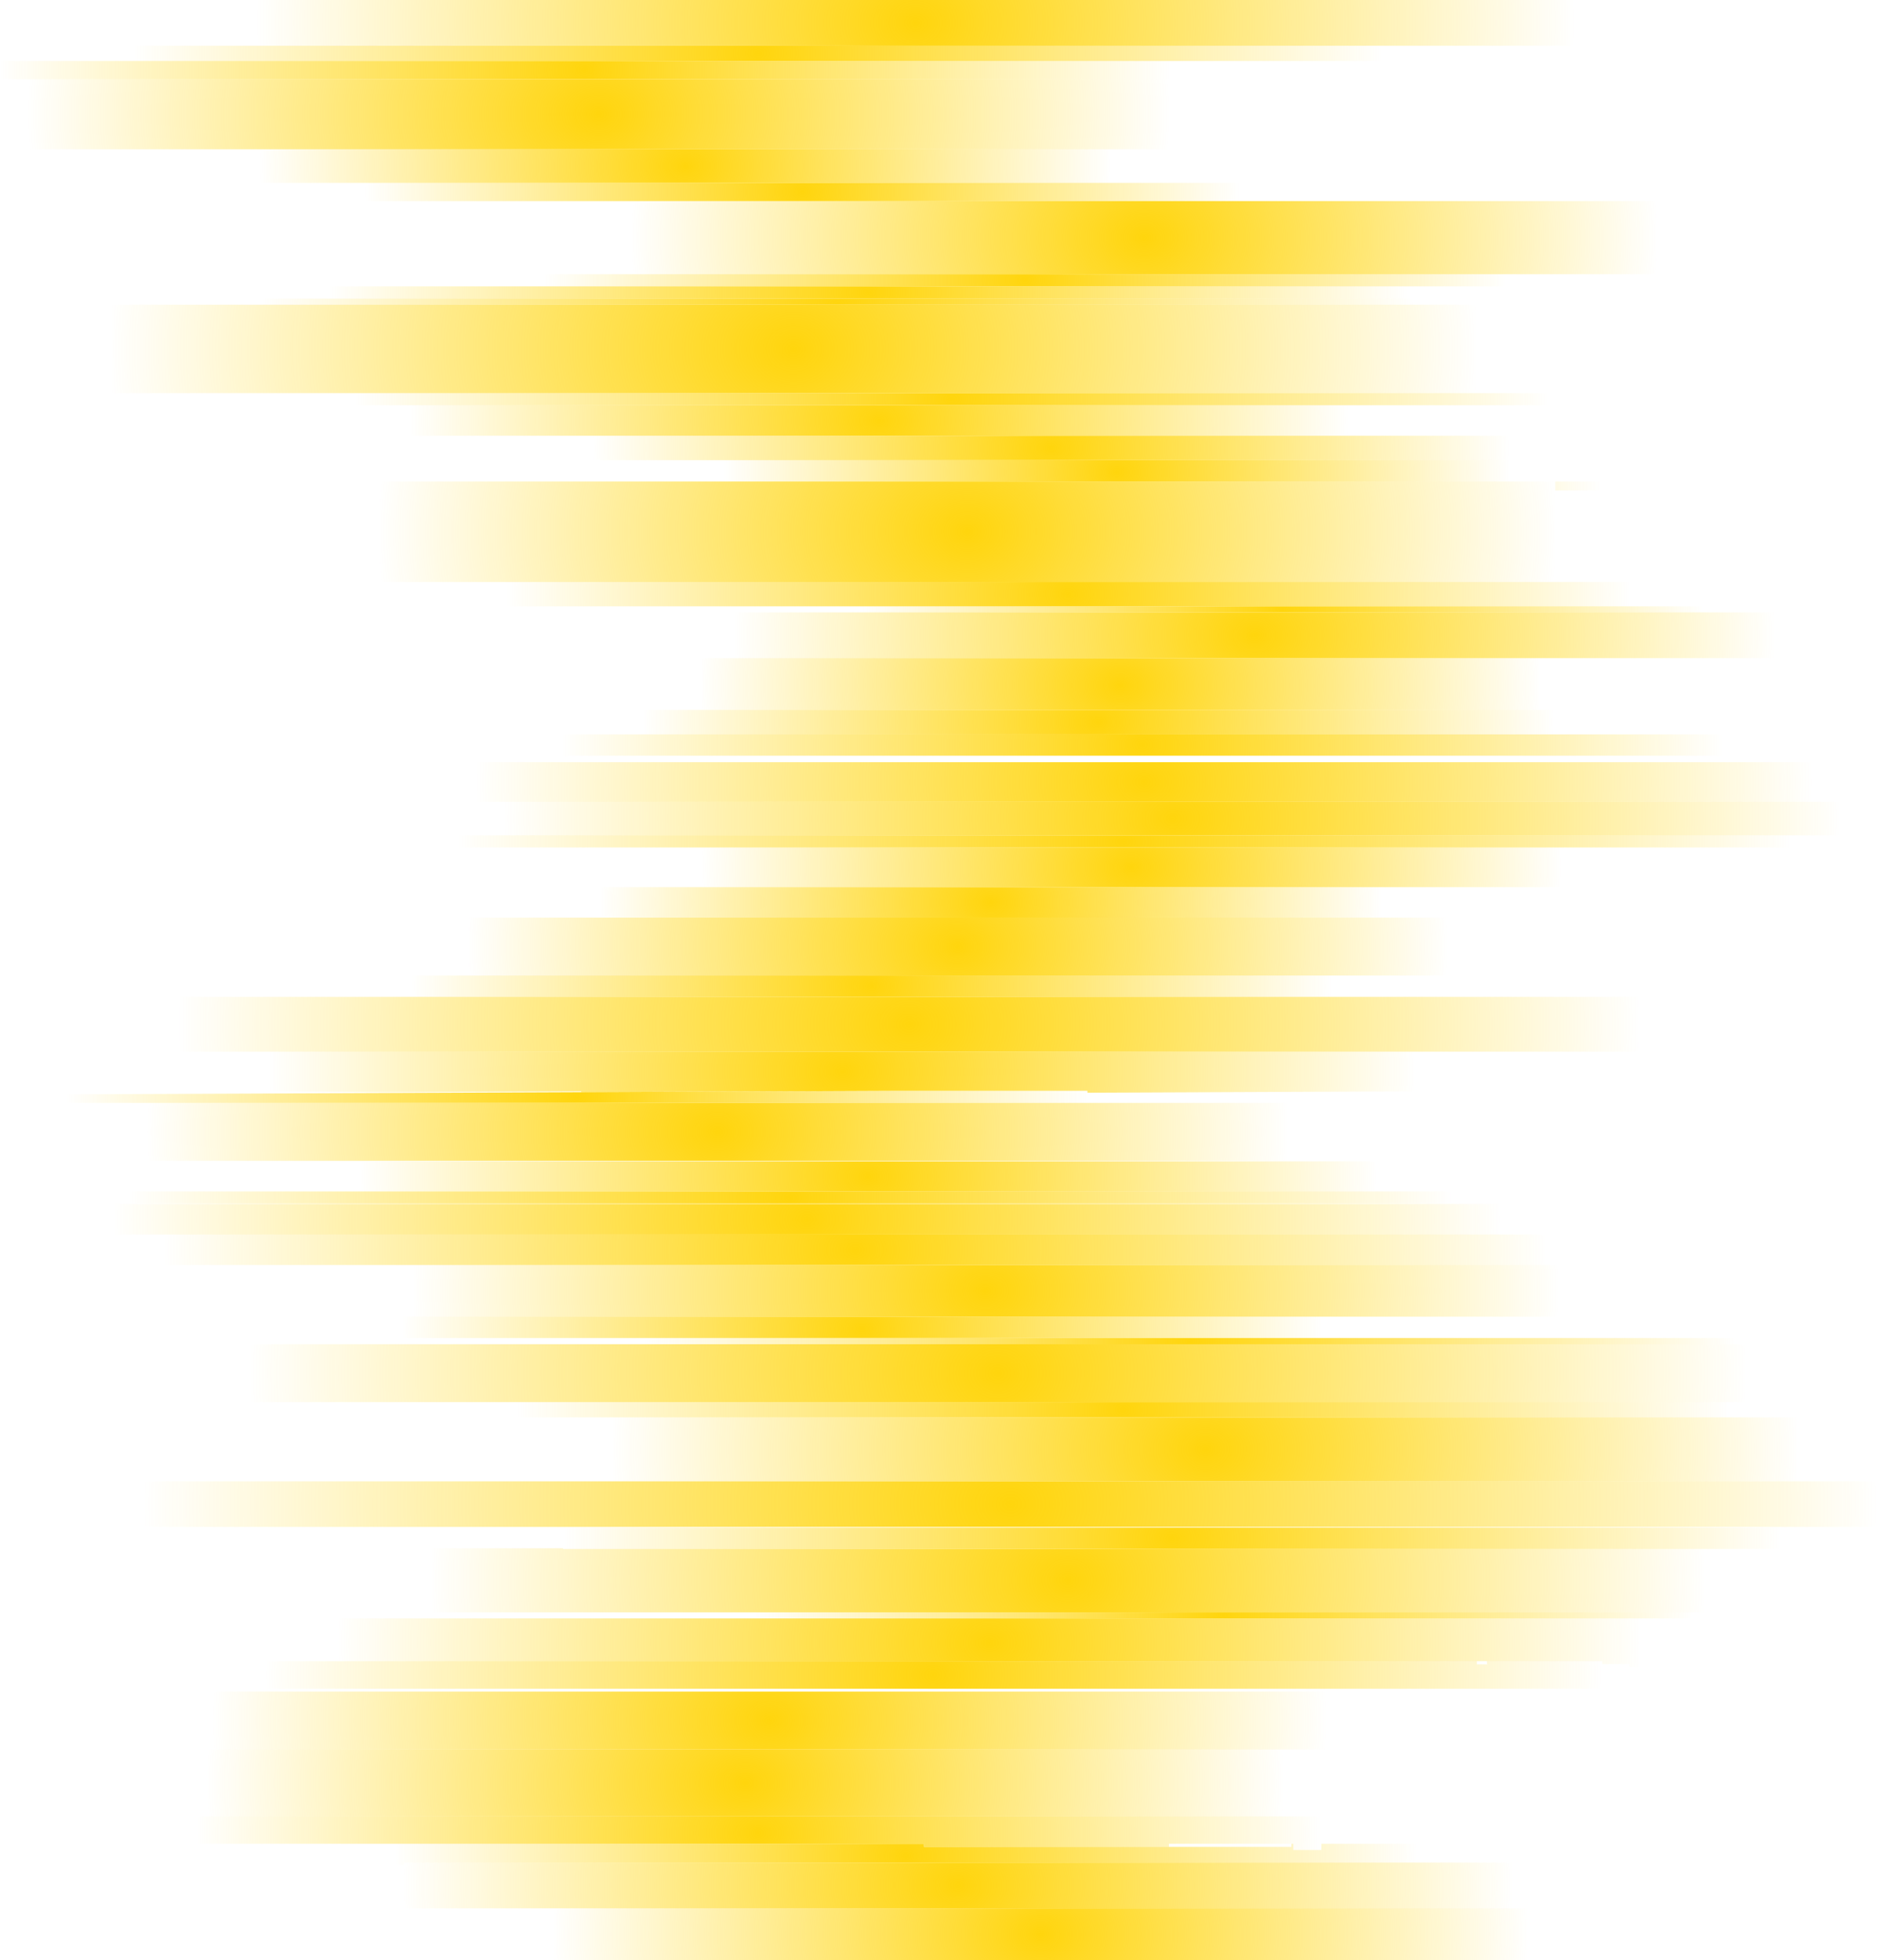 <?xml version="1.0" encoding="UTF-8" standalone="no"?>
<svg xmlns:xlink="http://www.w3.org/1999/xlink" height="694.1px" width="664.8px" xmlns="http://www.w3.org/2000/svg">
  <g transform="matrix(1.0, 0.0, 0.0, 1.0, 291.65, 384.0)">
    <path d="M-201.05 -367.8 L-201.05 -384.0 266.35 -384.0 266.35 -367.8 197.75 -367.8 -201.05 -367.8" fill="url(#gradient0)" fill-rule="evenodd" stroke="none"/>
    <path d="M197.75 -367.8 L197.75 -362.4 122.65 -362.4 -243.75 -362.4 -243.75 -367.8 -201.05 -367.8 197.75 -367.8" fill="url(#gradient1)" fill-rule="evenodd" stroke="none"/>
    <path d="M241.75 -286.9 L241.75 -282.6 206.9 -282.6 -98.75 -282.6 -98.75 -286.9 -67.65 -286.9 241.75 -286.9" fill="url(#gradient2)" fill-rule="evenodd" stroke="none"/>
    <path d="M206.9 -282.6 L206.9 -278.25 -175.05 -278.25 -175.05 -282.6 -98.75 -282.6 206.9 -282.6" fill="url(#gradient3)" fill-rule="evenodd" stroke="none"/>
    <path d="M206.9 -278.25 L209.05 -278.25 209.05 -276.1 -198.85 -276.1 -198.85 -278.25 -175.05 -278.25 206.9 -278.25" fill="url(#gradient4)" fill-rule="evenodd" stroke="none"/>
    <path d="M209.05 -276.1 L230.9 -276.1 230.9 -244.8 -166.35 -244.8 -252.05 -244.8 -252.05 -276.1 -198.85 -276.1 209.05 -276.1" fill="url(#gradient5)" fill-rule="evenodd" stroke="none"/>
    <path d="M186.05 -240.5 L186.05 -229.7 -81.9 -229.7 -146.65 -229.7 -146.65 -240.5 186.05 -240.5" fill="url(#gradient6)" fill-rule="evenodd" stroke="none"/>
    <path d="M230.9 -244.8 L257.0 -244.8 257.0 -240.5 186.05 -240.5 -146.65 -240.5 -166.35 -240.5 -166.35 -244.8 230.9 -244.8" fill="url(#gradient7)" fill-rule="evenodd" stroke="none"/>
    <path d="M186.05 -229.7 L243.05 -229.7 243.05 -221.05 -35.35 -221.05 -81.9 -221.05 -81.9 -229.7 186.05 -229.7" fill="url(#gradient8)" fill-rule="evenodd" stroke="none"/>
    <path d="M243.05 -221.05 L243.05 -213.5 -35.35 -213.5 -35.35 -221.05 243.05 -221.05" fill="url(#gradient9)" fill-rule="evenodd" stroke="none"/>
    <path d="M243.05 -213.5 L259.2 -213.5 259.2 -210.3 259.2 -177.9 -112.0 -177.9 -157.0 -177.9 -157.0 -213.5 -35.35 -213.5 243.05 -213.5" fill="url(#gradient10)" fill-rule="evenodd" stroke="none"/>
    <path d="M259.2 -213.5 L275.4 -213.5 275.4 -210.3 259.2 -210.3 259.2 -213.5" fill="url(#gradient11)" fill-rule="evenodd" stroke="none"/>
    <path d="M147.25 -312.8 L294.85 -312.8 294.85 -286.9 241.75 -286.9 -67.65 -286.9 -67.65 -312.8 147.25 -312.8" fill="url(#gradient12)" fill-rule="evenodd" stroke="none"/>
    <path d="M122.65 -362.4 L122.65 -355.95 122.45 -355.95 -281.5 -355.95 -291.65 -355.95 -291.65 -362.4 -243.75 -362.4 122.65 -362.4" fill="url(#gradient13)" fill-rule="evenodd" stroke="none"/>
    <path d="M101.95 -331.15 L101.95 -319.25 -162.15 -319.25 -199.75 -319.25 -199.75 -331.15 101.95 -331.15" fill="url(#gradient14)" fill-rule="evenodd" stroke="none"/>
    <path d="M101.95 -319.25 L147.25 -319.25 147.25 -312.8 -67.65 -312.8 -162.15 -312.8 -162.15 -319.25 101.95 -319.25" fill="url(#gradient15)" fill-rule="evenodd" stroke="none"/>
    <path d="M122.45 -355.95 L122.45 -331.15 101.95 -331.15 -199.75 -331.15 -281.5 -331.15 -281.5 -355.95 122.45 -355.95" fill="url(#gradient16)" fill-rule="evenodd" stroke="none"/>
    <path d="M285.5 -169.3 L311.4 -169.3 311.4 -167.15 13.65 -167.15 13.65 -169.3 285.5 -169.3" fill="url(#gradient17)" fill-rule="evenodd" stroke="none"/>
    <path d="M259.2 -177.9 L285.5 -177.9 285.5 -169.3 13.65 -169.3 -112.0 -169.3 -112.0 -177.9 259.2 -177.9" fill="url(#gradient18)" fill-rule="evenodd" stroke="none"/>
    <path d="M253.4 -132.6 L258.65 -132.6 258.65 -123.95 -63.75 -123.95 -63.75 -132.6 -43.05 -132.6 253.4 -132.6" fill="url(#gradient19)" fill-rule="evenodd" stroke="none"/>
    <path d="M258.65 -123.95 L318.2 -123.95 318.2 -116.4 -92.25 -116.4 -92.25 -123.95 -63.75 -123.95 258.65 -123.95" fill="url(#gradient20)" fill-rule="evenodd" stroke="none"/>
    <path d="M253.4 -150.95 L253.4 -132.6 -43.05 -132.6 -43.05 -150.95 -31.2 -150.95 253.4 -150.95" fill="url(#gradient21)" fill-rule="evenodd" stroke="none"/>
    <path d="M197.75 -69.85 L197.75 -59.05 -79.3 -59.05 -79.3 -69.85 -43.05 -69.85 197.75 -69.85" fill="url(#gradient22)" fill-rule="evenodd" stroke="none"/>
    <path d="M180.2 -38.55 L180.2 -31.0 -146.1 -31.0 -146.1 -38.55 -125.95 -38.55 180.2 -38.55" fill="url(#gradient23)" fill-rule="evenodd" stroke="none"/>
    <path d="M197.75 -59.05 L221.05 -59.05 221.05 -38.55 180.2 -38.55 -125.95 -38.55 -125.95 -59.05 -79.3 -59.05 197.75 -59.05" fill="url(#gradient24)" fill-rule="evenodd" stroke="none"/>
    <path d="M-43.05 -69.85 L-43.05 -83.9 261.2 -83.9 261.2 -69.85 197.75 -69.85 -43.05 -69.85" fill="url(#gradient25)" fill-rule="evenodd" stroke="none"/>
    <path d="M180.2 -31.0 L289.25 -31.0 289.25 -11.6 209.4 -11.6 -195.85 -11.6 -228.6 -11.6 -228.6 -31.0 -146.1 -31.0 180.2 -31.0" fill="url(#gradient26)" fill-rule="evenodd" stroke="none"/>
    <path d="M311.4 -167.15 L336.5 -167.15 336.5 -150.95 253.4 -150.95 -31.2 -150.95 -31.2 -167.15 13.65 -167.15 311.4 -167.15" fill="url(#gradient27)" fill-rule="evenodd" stroke="none"/>
    <path d="M-113.35 -100.05 L-123.35 -100.05 -123.35 -114.1 350.55 -114.1 350.55 -100.05 -113.35 -100.05" fill="url(#gradient28)" fill-rule="evenodd" stroke="none"/>
    <path d="M-113.35 -88.2 L-113.35 -100.05 350.55 -100.05 360.55 -100.05 360.55 -88.2 342.05 -88.2 -113.35 -88.2" fill="url(#gradient29)" fill-rule="evenodd" stroke="none"/>
    <path d="M-43.05 -83.9 L-129.15 -83.9 -129.15 -88.2 -113.35 -88.2 342.05 -88.2 342.05 -83.9 261.2 -83.9 -43.05 -83.9" fill="url(#gradient30)" fill-rule="evenodd" stroke="none"/>
    <path d="M320.4 117.9 L345.0 117.9 345.0 140.55 -74.5 140.55 -74.5 117.9 320.4 117.9" fill="url(#gradient31)" fill-rule="evenodd" stroke="none"/>
    <path d="M-92.25 164.25 L-92.25 156.95 338.9 156.95 338.9 164.5 311.85 164.5 -92.25 164.5 -92.25 164.25" fill="url(#gradient32)" fill-rule="evenodd" stroke="none"/>
    <path d="M345.0 140.55 L373.15 140.55 373.15 156.7 -240.6 156.7 -240.6 140.55 -74.5 140.55 345.0 140.55" fill="url(#gradient33)" fill-rule="evenodd" stroke="none"/>
    <path d="M323.35 92.0 L326.6 92.0 326.6 112.5 320.4 112.5 -108.1 112.5 -202.95 112.5 -202.95 92.0 -63.75 92.0 323.35 92.0" fill="url(#gradient34)" fill-rule="evenodd" stroke="none"/>
    <path d="M-145.2 63.95 L-233.45 63.95 -233.45 53.15 240.25 53.15 255.95 53.15 255.95 63.95 -145.2 63.95" fill="url(#gradient35)" fill-rule="evenodd" stroke="none"/>
    <path d="M-145.2 82.25 L-145.2 63.95 255.95 63.95 260.1 63.95 260.1 82.25 176.9 82.25 -145.2 82.25" fill="url(#gradient36)" fill-rule="evenodd" stroke="none"/>
    <path d="M-63.75 92.0 L-63.75 89.8 176.9 89.8 323.35 89.8 323.35 92.0 -63.75 92.0" fill="url(#gradient37)" fill-rule="evenodd" stroke="none"/>
    <path d="M195.8 37.9 L222.5 37.9 222.5 42.2 -246.25 42.2 -246.25 37.9 -164.15 37.9 195.8 37.9" fill="url(#gradient38)" fill-rule="evenodd" stroke="none"/>
    <path d="M-164.15 37.9 L-164.15 27.25 195.8 27.25 195.8 37.9 -164.15 37.9" fill="url(#gradient39)" fill-rule="evenodd" stroke="none"/>
    <path d="M93.5 6.55 L164.6 6.55 164.6 27.05 -239.4 27.05 -239.4 6.55 93.5 6.55" fill="url(#gradient40)" fill-rule="evenodd" stroke="none"/>
    <path d="M-63.75 89.8 L-149.4 89.8 -149.4 82.25 -145.2 82.25 176.9 82.25 176.9 89.8 -63.75 89.8" fill="url(#gradient41)" fill-rule="evenodd" stroke="none"/>
    <path d="M-233.45 53.15 L-251.75 53.15 -251.75 42.35 240.25 42.35 240.25 53.15 -233.45 53.15" fill="url(#gradient42)" fill-rule="evenodd" stroke="none"/>
    <path d="M320.4 112.5 L320.4 117.9 -74.5 117.9 -108.1 117.9 -108.1 112.5 320.4 112.5" fill="url(#gradient43)" fill-rule="evenodd" stroke="none"/>
    <path d="M-24.95 186.95 L-138.75 186.95 -138.75 164.25 -92.25 164.25 -92.25 164.5 311.85 164.5 311.85 186.95 307.8 186.95 -24.95 186.95" fill="url(#gradient44)" fill-rule="evenodd" stroke="none"/>
    <path d="M307.8 186.95 L307.8 189.1 289.25 189.1 -24.95 189.1 -24.95 186.95 307.8 186.95" fill="url(#gradient45)" fill-rule="evenodd" stroke="none"/>
    <path d="M93.5 2.95 L93.5 6.55 -239.4 6.55 -267.7 6.55 -267.7 3.5 -85.8 2.75 27.5 2.25 93.5 2.25 93.5 2.95" fill="url(#gradient46)" fill-rule="evenodd" stroke="none"/>
    <path d="M209.4 -11.6 L209.4 2.45 93.5 2.95 93.5 2.25 27.5 2.25 -85.8 2.75 -85.8 2.45 -154.55 2.75 -195.85 2.45 -195.85 -11.6 209.4 -11.6" fill="url(#gradient47)" fill-rule="evenodd" stroke="none"/>
    <path d="M162.6 259.2 L176.35 259.2 176.35 268.9 176.35 271.1 166.4 271.1 166.4 268.9 165.75 268.9 122.35 268.9 122.35 270.0 35.6 270.0 35.6 268.9 -151.45 268.9 -222.4 268.9 -222.4 259.2 -218.05 259.2 162.6 259.2" fill="url(#gradient48)" fill-rule="evenodd" stroke="none"/>
    <path d="M176.35 268.9 L209.75 268.9 209.75 275.55 -148.5 275.55 -148.5 276.45 -151.45 276.45 -151.45 268.9 35.6 268.9 35.6 270.0 122.35 270.0 165.75 270.0 165.75 268.9 166.4 268.9 166.4 271.1 176.35 271.1 176.35 268.9" fill="url(#gradient49)" fill-rule="evenodd" stroke="none"/>
    <path d="M289.25 189.1 L289.25 206.35 285.45 206.35 285.45 205.25 275.85 205.25 275.85 204.25 235.25 204.25 235.25 205.25 235.05 205.25 235.05 204.25 231.45 204.25 -171.65 204.25 -171.65 189.1 -24.95 189.1 289.25 189.1" fill="url(#gradient50)" fill-rule="evenodd" stroke="none"/>
    <path d="M275.85 205.25 L275.85 214.0 -198.05 214.0 -198.05 204.25 -171.65 204.25 231.45 204.25 231.45 205.35 235.25 205.35 235.25 205.25 235.25 204.25 275.85 204.25 275.85 205.25" fill="url(#gradient51)" fill-rule="evenodd" stroke="none"/>
    <path d="M209.75 275.55 L243.8 275.55 243.8 291.75 -95.35 291.75 -148.5 291.75 -148.5 276.45 -148.5 275.55 209.75 275.55" fill="url(#gradient52)" fill-rule="evenodd" stroke="none"/>
    <path d="M243.8 291.75 L249.05 291.75 249.05 310.1 -95.35 310.1 -95.35 291.75 243.8 291.75" fill="url(#gradient53)" fill-rule="evenodd" stroke="none"/>
    <path d="M-216.55 235.5 L-216.55 215.0 178.4 215.0 178.4 235.5 162.6 235.5 -216.55 235.5" fill="url(#gradient54)" fill-rule="evenodd" stroke="none"/>
    <path d="M-216.55 235.5 L162.6 235.5 162.6 259.2 -218.05 259.2 -218.05 235.5 -216.55 235.5" fill="url(#gradient55)" fill-rule="evenodd" stroke="none"/>
  </g>
  <defs>
    <radialGradient cx="0" cy="0" gradientTransform="matrix(0.285, 0.0, 0.0, 0.238, 32.65, -375.9)" gradientUnits="userSpaceOnUse" id="gradient0" r="819.2" spreadMethod="pad">
      <stop offset="0.0" stop-color="#ffd50d"/>
      <stop offset="1.0" stop-color="#ffd50d" stop-opacity="0.0"/>
    </radialGradient>
    <radialGradient cx="0" cy="0" gradientTransform="matrix(0.27, 0.0, 0.0, 0.225, -23.05, -365.1)" gradientUnits="userSpaceOnUse" id="gradient1" r="819.2" spreadMethod="pad">
      <stop offset="0.0" stop-color="#ffd50d"/>
      <stop offset="1.0" stop-color="#ffd50d" stop-opacity="0.0"/>
    </radialGradient>
    <radialGradient cx="0" cy="0" gradientTransform="matrix(0.208, 0.0, 0.0, 0.173, 71.45, -284.75)" gradientUnits="userSpaceOnUse" id="gradient2" r="819.2" spreadMethod="pad">
      <stop offset="0.0" stop-color="#ffd50d"/>
      <stop offset="1.0" stop-color="#ffd50d" stop-opacity="0.0"/>
    </radialGradient>
    <radialGradient cx="0" cy="0" gradientTransform="matrix(0.233, 0.0, 0.0, 0.194, 15.9, -280.45)" gradientUnits="userSpaceOnUse" id="gradient3" r="819.2" spreadMethod="pad">
      <stop offset="0.0" stop-color="#ffd50d"/>
      <stop offset="1.0" stop-color="#ffd50d" stop-opacity="0.0"/>
    </radialGradient>
    <radialGradient cx="0" cy="0" gradientTransform="matrix(0.249, 0.0, 0.0, 0.207, 5.1, -276.1)" gradientUnits="userSpaceOnUse" id="gradient4" r="819.2" spreadMethod="pad">
      <stop offset="0.0" stop-color="#ffd50d"/>
      <stop offset="1.0" stop-color="#ffd50d" stop-opacity="0.0"/>
    </radialGradient>
    <radialGradient cx="0" cy="0" gradientTransform="matrix(0.296, 0.0, 0.0, 0.246, -10.6, -260.45)" gradientUnits="userSpaceOnUse" id="gradient5" r="819.2" spreadMethod="pad">
      <stop offset="0.0" stop-color="#ffd50d"/>
      <stop offset="1.0" stop-color="#ffd50d" stop-opacity="0.0"/>
    </radialGradient>
    <radialGradient cx="0" cy="0" gradientTransform="matrix(0.203, 0.0, 0.0, 0.169, 19.7, -235.1)" gradientUnits="userSpaceOnUse" id="gradient6" r="819.2" spreadMethod="pad">
      <stop offset="0.0" stop-color="#ffd50d"/>
      <stop offset="1.0" stop-color="#ffd50d" stop-opacity="0.0"/>
    </radialGradient>
    <radialGradient cx="0" cy="0" gradientTransform="matrix(0.258, 0.0, 0.0, 0.215, 45.3, -242.65)" gradientUnits="userSpaceOnUse" id="gradient7" r="819.2" spreadMethod="pad">
      <stop offset="0.0" stop-color="#ffd50d"/>
      <stop offset="1.0" stop-color="#ffd50d" stop-opacity="0.0"/>
    </radialGradient>
    <radialGradient cx="0" cy="0" gradientTransform="matrix(0.198, 0.0, 0.0, 0.165, 80.6, -225.4)" gradientUnits="userSpaceOnUse" id="gradient8" r="819.2" spreadMethod="pad">
      <stop offset="0.0" stop-color="#ffd50d"/>
      <stop offset="1.0" stop-color="#ffd50d" stop-opacity="0.0"/>
    </radialGradient>
    <radialGradient cx="0" cy="0" gradientTransform="matrix(0.17, 0.0, 0.0, 0.142, 103.85, -216.75)" gradientUnits="userSpaceOnUse" id="gradient9" r="819.2" spreadMethod="pad">
      <stop offset="0.0" stop-color="#ffd50d"/>
      <stop offset="1.0" stop-color="#ffd50d" stop-opacity="0.0"/>
    </radialGradient>
    <radialGradient cx="0" cy="0" gradientTransform="matrix(0.255, 0.0, 0.0, 0.213, 51.05, -195.7)" gradientUnits="userSpaceOnUse" id="gradient10" r="819.2" spreadMethod="pad">
      <stop offset="0.0" stop-color="#ffd50d"/>
      <stop offset="1.0" stop-color="#ffd50d" stop-opacity="0.0"/>
    </radialGradient>
    <radialGradient cx="0" cy="0" gradientTransform="matrix(0.203, 0.0, 0.0, 0.169, 109.05, -211.9)" gradientUnits="userSpaceOnUse" id="gradient11" r="819.2" spreadMethod="pad">
      <stop offset="0.0" stop-color="#ffd50d"/>
      <stop offset="1.0" stop-color="#ffd50d" stop-opacity="0.0"/>
    </radialGradient>
    <radialGradient cx="0" cy="0" gradientTransform="matrix(0.222, 0.0, 0.0, 0.185, 113.6, -299.85)" gradientUnits="userSpaceOnUse" id="gradient12" r="819.2" spreadMethod="pad">
      <stop offset="0.0" stop-color="#ffd50d"/>
      <stop offset="1.0" stop-color="#ffd50d" stop-opacity="0.0"/>
    </radialGradient>
    <radialGradient cx="0" cy="0" gradientTransform="matrix(0.253, 0.0, 0.0, 0.211, -84.55, -359.2)" gradientUnits="userSpaceOnUse" id="gradient13" r="819.2" spreadMethod="pad">
      <stop offset="0.0" stop-color="#ffd50d"/>
      <stop offset="1.0" stop-color="#ffd50d" stop-opacity="0.0"/>
    </radialGradient>
    <radialGradient cx="0" cy="0" gradientTransform="matrix(0.184, 0.0, 0.0, 0.154, -48.9, -325.2)" gradientUnits="userSpaceOnUse" id="gradient14" r="819.2" spreadMethod="pad">
      <stop offset="0.0" stop-color="#ffd50d"/>
      <stop offset="1.0" stop-color="#ffd50d" stop-opacity="0.0"/>
    </radialGradient>
    <radialGradient cx="0" cy="0" gradientTransform="matrix(0.189, 0.0, 0.0, 0.158, -7.5, -316.05)" gradientUnits="userSpaceOnUse" id="gradient15" r="819.2" spreadMethod="pad">
      <stop offset="0.0" stop-color="#ffd50d"/>
      <stop offset="1.0" stop-color="#ffd50d" stop-opacity="0.0"/>
    </radialGradient>
    <radialGradient cx="0" cy="0" gradientTransform="matrix(0.247, 0.0, 0.0, 0.206, -79.55, -343.55)" gradientUnits="userSpaceOnUse" id="gradient16" r="819.2" spreadMethod="pad">
      <stop offset="0.0" stop-color="#ffd50d"/>
      <stop offset="1.0" stop-color="#ffd50d" stop-opacity="0.0"/>
    </radialGradient>
    <radialGradient cx="0" cy="0" gradientTransform="matrix(0.182, 0.0, 0.0, 0.151, 162.5, -168.25)" gradientUnits="userSpaceOnUse" id="gradient17" r="819.2" spreadMethod="pad">
      <stop offset="0.0" stop-color="#ffd50d"/>
      <stop offset="1.0" stop-color="#ffd50d" stop-opacity="0.0"/>
    </radialGradient>
    <radialGradient cx="0" cy="0" gradientTransform="matrix(0.243, 0.0, 0.0, 0.202, 86.7, -173.6)" gradientUnits="userSpaceOnUse" id="gradient18" r="819.2" spreadMethod="pad">
      <stop offset="0.0" stop-color="#ffd50d"/>
      <stop offset="1.0" stop-color="#ffd50d" stop-opacity="0.0"/>
    </radialGradient>
    <radialGradient cx="0" cy="0" gradientTransform="matrix(0.197, 0.0, 0.0, 0.164, 97.45, -128.3)" gradientUnits="userSpaceOnUse" id="gradient19" r="819.2" spreadMethod="pad">
      <stop offset="0.0" stop-color="#ffd50d"/>
      <stop offset="1.0" stop-color="#ffd50d" stop-opacity="0.0"/>
    </radialGradient>
    <radialGradient cx="0" cy="0" gradientTransform="matrix(0.251, 0.0, 0.0, 0.209, 112.95, -120.2)" gradientUnits="userSpaceOnUse" id="gradient20" r="819.2" spreadMethod="pad">
      <stop offset="0.0" stop-color="#ffd50d"/>
      <stop offset="1.0" stop-color="#ffd50d" stop-opacity="0.0"/>
    </radialGradient>
    <radialGradient cx="0" cy="0" gradientTransform="matrix(0.182, 0.0, 0.0, 0.151, 105.15, -141.25)" gradientUnits="userSpaceOnUse" id="gradient21" r="819.2" spreadMethod="pad">
      <stop offset="0.0" stop-color="#ffd50d"/>
      <stop offset="1.0" stop-color="#ffd50d" stop-opacity="0.0"/>
    </radialGradient>
    <radialGradient cx="0" cy="0" gradientTransform="matrix(0.169, 0.0, 0.0, 0.141, 59.25, -64.45)" gradientUnits="userSpaceOnUse" id="gradient22" r="819.2" spreadMethod="pad">
      <stop offset="0.0" stop-color="#ffd50d"/>
      <stop offset="1.0" stop-color="#ffd50d" stop-opacity="0.0"/>
    </radialGradient>
    <radialGradient cx="0" cy="0" gradientTransform="matrix(0.199, 0.0, 0.0, 0.166, 17.05, -34.8)" gradientUnits="userSpaceOnUse" id="gradient23" r="819.2" spreadMethod="pad">
      <stop offset="0.0" stop-color="#ffd50d"/>
      <stop offset="1.0" stop-color="#ffd50d" stop-opacity="0.0"/>
    </radialGradient>
    <radialGradient cx="0" cy="0" gradientTransform="matrix(0.212, 0.0, 0.0, 0.177, 47.55, -48.8)" gradientUnits="userSpaceOnUse" id="gradient24" r="819.2" spreadMethod="pad">
      <stop offset="0.0" stop-color="#ffd50d"/>
      <stop offset="1.0" stop-color="#ffd50d" stop-opacity="0.0"/>
    </radialGradient>
    <radialGradient cx="0" cy="0" gradientTransform="matrix(0.186, 0.0, 0.0, 0.155, 109.05, -76.9)" gradientUnits="userSpaceOnUse" id="gradient25" r="819.2" spreadMethod="pad">
      <stop offset="0.0" stop-color="#ffd50d"/>
      <stop offset="1.0" stop-color="#ffd50d" stop-opacity="0.0"/>
    </radialGradient>
    <radialGradient cx="0" cy="0" gradientTransform="matrix(0.316, 0.0, 0.0, 0.264, 30.3, -21.3)" gradientUnits="userSpaceOnUse" id="gradient26" r="819.2" spreadMethod="pad">
      <stop offset="0.0" stop-color="#ffd50d"/>
      <stop offset="1.0" stop-color="#ffd50d" stop-opacity="0.0"/>
    </radialGradient>
    <radialGradient cx="0" cy="0" gradientTransform="matrix(0.225, 0.0, 0.0, 0.187, 152.65, -159.05)" gradientUnits="userSpaceOnUse" id="gradient27" r="819.2" spreadMethod="pad">
      <stop offset="0.0" stop-color="#ffd50d"/>
      <stop offset="1.0" stop-color="#ffd50d" stop-opacity="0.0"/>
    </radialGradient>
    <radialGradient cx="0" cy="0" gradientTransform="matrix(0.289, 0.0, 0.0, 0.241, 113.6, -107.1)" gradientUnits="userSpaceOnUse" id="gradient28" r="819.2" spreadMethod="pad">
      <stop offset="0.0" stop-color="#ffd50d"/>
      <stop offset="1.0" stop-color="#ffd50d" stop-opacity="0.0"/>
    </radialGradient>
    <radialGradient cx="0" cy="0" gradientTransform="matrix(0.289, 0.0, 0.0, 0.241, 123.6, -94.15)" gradientUnits="userSpaceOnUse" id="gradient29" r="819.2" spreadMethod="pad">
      <stop offset="0.0" stop-color="#ffd50d"/>
      <stop offset="1.0" stop-color="#ffd50d" stop-opacity="0.0"/>
    </radialGradient>
    <radialGradient cx="0" cy="0" gradientTransform="matrix(0.288, 0.0, 0.0, 0.24, 106.45, -86.05)" gradientUnits="userSpaceOnUse" id="gradient30" r="819.2" spreadMethod="pad">
      <stop offset="0.0" stop-color="#ffd50d"/>
      <stop offset="1.0" stop-color="#ffd50d" stop-opacity="0.0"/>
    </radialGradient>
    <radialGradient cx="0" cy="0" gradientTransform="matrix(0.257, 0.0, 0.0, 0.214, 135.25, 129.2)" gradientUnits="userSpaceOnUse" id="gradient31" r="819.2" spreadMethod="pad">
      <stop offset="0.0" stop-color="#ffd50d"/>
      <stop offset="1.0" stop-color="#ffd50d" stop-opacity="0.0"/>
    </radialGradient>
    <radialGradient cx="0" cy="0" gradientTransform="matrix(0.263, 0.0, 0.0, 0.219, 123.3, 160.7)" gradientUnits="userSpaceOnUse" id="gradient32" r="819.2" spreadMethod="pad">
      <stop offset="0.0" stop-color="#ffd50d"/>
      <stop offset="1.0" stop-color="#ffd50d" stop-opacity="0.0"/>
    </radialGradient>
    <radialGradient cx="0" cy="0" gradientTransform="matrix(0.375, 0.0, 0.0, 0.312, 66.25, 148.6)" gradientUnits="userSpaceOnUse" id="gradient33" r="819.2" spreadMethod="pad">
      <stop offset="0.0" stop-color="#ffd50d"/>
      <stop offset="1.0" stop-color="#ffd50d" stop-opacity="0.0"/>
    </radialGradient>
    <radialGradient cx="0" cy="0" gradientTransform="matrix(0.324, 0.0, 0.0, 0.27, 61.8, 102.25)" gradientUnits="userSpaceOnUse" id="gradient34" r="819.2" spreadMethod="pad">
      <stop offset="0.0" stop-color="#ffd50d"/>
      <stop offset="1.0" stop-color="#ffd50d" stop-opacity="0.0"/>
    </radialGradient>
    <radialGradient cx="0" cy="0" gradientTransform="matrix(0.299, 0.0, 0.0, 0.249, 11.25, 58.55)" gradientUnits="userSpaceOnUse" id="gradient35" r="819.2" spreadMethod="pad">
      <stop offset="0.0" stop-color="#ffd50d"/>
      <stop offset="1.0" stop-color="#ffd50d" stop-opacity="0.0"/>
    </radialGradient>
    <radialGradient cx="0" cy="0" gradientTransform="matrix(0.248, 0.0, 0.0, 0.206, 57.45, 73.1)" gradientUnits="userSpaceOnUse" id="gradient36" r="819.2" spreadMethod="pad">
      <stop offset="0.0" stop-color="#ffd50d"/>
      <stop offset="1.0" stop-color="#ffd50d" stop-opacity="0.0"/>
    </radialGradient>
    <radialGradient cx="0" cy="0" gradientTransform="matrix(0.236, 0.0, 0.0, 0.197, 129.8, 90.9)" gradientUnits="userSpaceOnUse" id="gradient37" r="819.2" spreadMethod="pad">
      <stop offset="0.0" stop-color="#ffd50d"/>
      <stop offset="1.0" stop-color="#ffd50d" stop-opacity="0.0"/>
    </radialGradient>
    <radialGradient cx="0" cy="0" gradientTransform="matrix(0.286, 0.0, 0.0, 0.238, -11.85, 40.05)" gradientUnits="userSpaceOnUse" id="gradient38" r="819.2" spreadMethod="pad">
      <stop offset="0.0" stop-color="#ffd50d"/>
      <stop offset="1.0" stop-color="#ffd50d" stop-opacity="0.0"/>
    </radialGradient>
    <radialGradient cx="0" cy="0" gradientTransform="matrix(0.22, 0.0, 0.0, 0.183, 15.8, 32.65)" gradientUnits="userSpaceOnUse" id="gradient39" r="819.2" spreadMethod="pad">
      <stop offset="0.0" stop-color="#ffd50d"/>
      <stop offset="1.0" stop-color="#ffd50d" stop-opacity="0.0"/>
    </radialGradient>
    <radialGradient cx="0" cy="0" gradientTransform="matrix(0.247, 0.0, 0.0, 0.206, -37.45, 16.8)" gradientUnits="userSpaceOnUse" id="gradient40" r="819.2" spreadMethod="pad">
      <stop offset="0.0" stop-color="#ffd50d"/>
      <stop offset="1.0" stop-color="#ffd50d" stop-opacity="0.0"/>
    </radialGradient>
    <radialGradient cx="0" cy="0" gradientTransform="matrix(0.199, 0.0, 0.0, 0.166, 13.75, 86.55)" gradientUnits="userSpaceOnUse" id="gradient41" r="819.2" spreadMethod="pad">
      <stop offset="0.0" stop-color="#ffd50d"/>
      <stop offset="1.0" stop-color="#ffd50d" stop-opacity="0.0"/>
    </radialGradient>
    <radialGradient cx="0" cy="0" gradientTransform="matrix(0.3, 0.0, 0.0, 0.25, -5.75, 47.75)" gradientUnits="userSpaceOnUse" id="gradient42" r="819.2" spreadMethod="pad">
      <stop offset="0.0" stop-color="#ffd50d"/>
      <stop offset="1.0" stop-color="#ffd50d" stop-opacity="0.0"/>
    </radialGradient>
    <radialGradient cx="0" cy="0" gradientTransform="matrix(0.262, 0.0, 0.0, 0.218, 106.15, 115.2)" gradientUnits="userSpaceOnUse" id="gradient43" r="819.2" spreadMethod="pad">
      <stop offset="0.0" stop-color="#ffd50d"/>
      <stop offset="1.0" stop-color="#ffd50d" stop-opacity="0.0"/>
    </radialGradient>
    <radialGradient cx="0" cy="0" gradientTransform="matrix(0.276, 0.0, 0.0, 0.23, 86.55, 175.6)" gradientUnits="userSpaceOnUse" id="gradient44" r="819.2" spreadMethod="pad">
      <stop offset="0.0" stop-color="#ffd50d"/>
      <stop offset="1.0" stop-color="#ffd50d" stop-opacity="0.0"/>
    </radialGradient>
    <radialGradient cx="0" cy="0" gradientTransform="matrix(0.203, 0.0, 0.0, 0.169, 141.45, 188.0)" gradientUnits="userSpaceOnUse" id="gradient45" r="819.2" spreadMethod="pad">
      <stop offset="0.0" stop-color="#ffd50d"/>
      <stop offset="1.0" stop-color="#ffd50d" stop-opacity="0.0"/>
    </radialGradient>
    <radialGradient cx="0" cy="0" gradientTransform="matrix(0.221, 0.0, 0.0, 0.184, -87.1, 4.4)" gradientUnits="userSpaceOnUse" id="gradient46" r="819.2" spreadMethod="pad">
      <stop offset="0.0" stop-color="#ffd50d"/>
      <stop offset="1.0" stop-color="#ffd50d" stop-opacity="0.0"/>
    </radialGradient>
    <radialGradient cx="0" cy="0" gradientTransform="matrix(0.248, 0.0, 0.0, 0.206, 6.8, -4.6)" gradientUnits="userSpaceOnUse" id="gradient47" r="819.2" spreadMethod="pad">
      <stop offset="0.0" stop-color="#ffd50d"/>
      <stop offset="1.0" stop-color="#ffd50d" stop-opacity="0.0"/>
    </radialGradient>
    <radialGradient cx="0" cy="0" gradientTransform="matrix(0.243, 0.0, 0.0, 0.203, -23.05, 265.15)" gradientUnits="userSpaceOnUse" id="gradient48" r="819.2" spreadMethod="pad">
      <stop offset="0.0" stop-color="#ffd50d"/>
      <stop offset="1.0" stop-color="#ffd50d" stop-opacity="0.0"/>
    </radialGradient>
    <radialGradient cx="0" cy="0" gradientTransform="matrix(0.221, 0.0, 0.0, 0.184, 29.15, 273.2)" gradientUnits="userSpaceOnUse" id="gradient49" r="819.2" spreadMethod="pad">
      <stop offset="0.0" stop-color="#ffd50d"/>
      <stop offset="1.0" stop-color="#ffd50d" stop-opacity="0.0"/>
    </radialGradient>
    <radialGradient cx="0" cy="0" gradientTransform="matrix(0.282, 0.0, 0.0, 0.235, 58.8, 197.7)" gradientUnits="userSpaceOnUse" id="gradient50" r="819.2" spreadMethod="pad">
      <stop offset="0.0" stop-color="#ffd50d"/>
      <stop offset="1.0" stop-color="#ffd50d" stop-opacity="0.0"/>
    </radialGradient>
    <radialGradient cx="0" cy="0" gradientTransform="matrix(0.289, 0.0, 0.0, 0.241, 38.9, 209.1)" gradientUnits="userSpaceOnUse" id="gradient51" r="819.2" spreadMethod="pad">
      <stop offset="0.0" stop-color="#ffd50d"/>
      <stop offset="1.0" stop-color="#ffd50d" stop-opacity="0.0"/>
    </radialGradient>
    <radialGradient cx="0" cy="0" gradientTransform="matrix(0.24, 0.0, 0.0, 0.2, 47.65, 283.65)" gradientUnits="userSpaceOnUse" id="gradient52" r="819.2" spreadMethod="pad">
      <stop offset="0.0" stop-color="#ffd50d"/>
      <stop offset="1.0" stop-color="#ffd50d" stop-opacity="0.0"/>
    </radialGradient>
    <radialGradient cx="0" cy="0" gradientTransform="matrix(0.211, 0.0, 0.0, 0.175, 76.85, 300.9)" gradientUnits="userSpaceOnUse" id="gradient53" r="819.2" spreadMethod="pad">
      <stop offset="0.0" stop-color="#ffd50d"/>
      <stop offset="1.0" stop-color="#ffd50d" stop-opacity="0.0"/>
    </radialGradient>
    <radialGradient cx="0" cy="0" gradientTransform="matrix(0.241, 0.0, 0.0, 0.201, -19.05, 225.25)" gradientUnits="userSpaceOnUse" id="gradient54" r="819.2" spreadMethod="pad">
      <stop offset="0.0" stop-color="#ffd50d"/>
      <stop offset="1.0" stop-color="#ffd50d" stop-opacity="0.0"/>
    </radialGradient>
    <radialGradient cx="0" cy="0" gradientTransform="matrix(0.233, 0.0, 0.0, 0.194, -27.7, 247.35)" gradientUnits="userSpaceOnUse" id="gradient55" r="819.2" spreadMethod="pad">
      <stop offset="0.0" stop-color="#ffd50d"/>
      <stop offset="1.0" stop-color="#ffd50d" stop-opacity="0.0"/>
    </radialGradient>
  </defs>
</svg>
